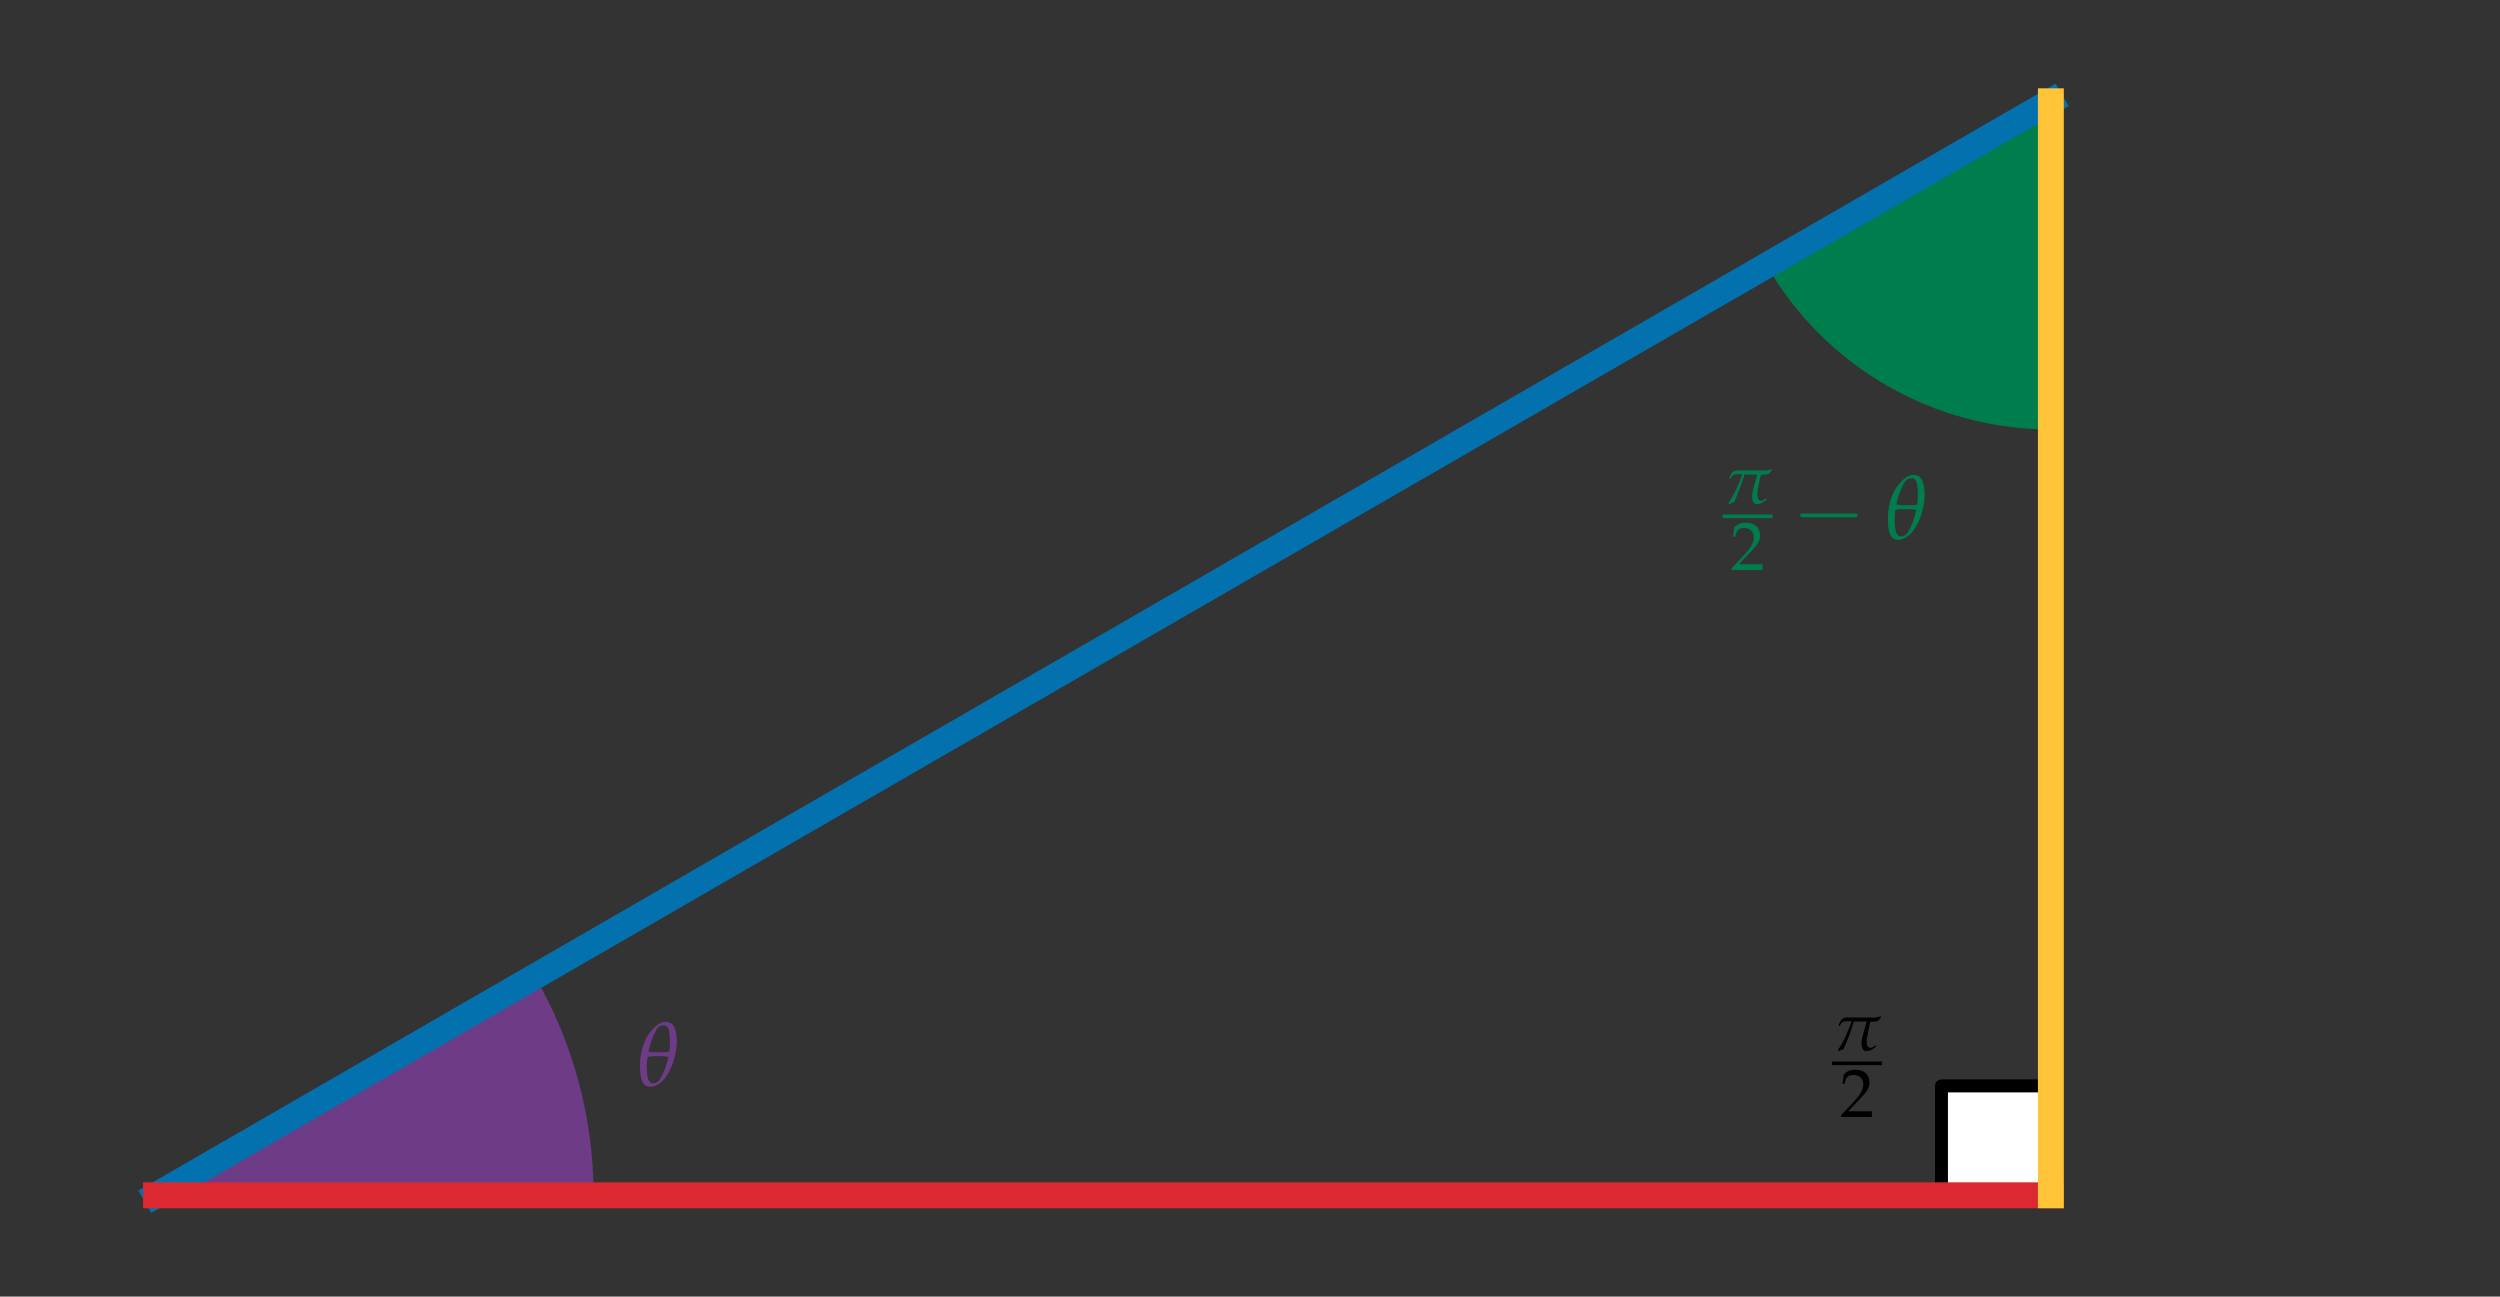 <?xml version="1.0" encoding="utf-8" standalone="no"?>
<!DOCTYPE svg PUBLIC "-//W3C//DTD SVG 1.1//EN"
  "http://www.w3.org/Graphics/SVG/1.1/DTD/svg11.dtd">
<svg height="200.4pt" version="1.1" viewBox="0 0 386.399 200.4" width="386.399pt" xmlns="http://www.w3.org/2000/svg" xmlns:xlink="http://www.w3.org/1999/xlink">
 <rect x="0" y="0" width="386.399" height="200.4" fill="#333333" stroke="none"/>
 <defs>
  <style type="text/css">*{stroke-linecap:butt;stroke-linejoin:round;}</style>
 </defs>
 <g id="figure_1">
  <g id="patch_1">
   <path d="M 0 200.4 
L 386.399 200.4 
L 386.399 0 
L 0 0 
z
" style="fill:none;"/>
  </g>
  <g id="axes_1">
   <g id="patch_2">
    <path d="M 7.2 193.2 
L 379.199 193.2 
L 379.199 7.2 
L 7.2 7.2 
z
" style="fill:none;"/>
   </g>
   <g id="matplotlib.axis_1"/>
   <g id="matplotlib.axis_2"/>
   <g id="patch_3">
    <path clip-path="url(#p6c9205fc9e)" d="M 91.745 184.745 
C 91.745 178.834 90.97 172.949 89.441 167.239 
C 87.911 161.53 85.639 156.046 82.684 150.927 
L 24.109 184.745 
L 91.745 184.745 
z
" style="fill:#6e3b87;"/>
   </g>
   <g id="patch_4">
    <path clip-path="url(#p6c9205fc9e)" d="M 273.051 41.018 
C 277.503 48.729 283.908 55.134 291.619 59.586 
C 299.33 64.037 308.079 66.382 316.982 66.382 
L 316.982 15.655 
L 273.051 41.018 
z
" style="fill:#007d4d;"/>
   </g>
   <g id="patch_5">
    <path clip-path="url(#p6c9205fc9e)" d="M 316.982 184.745 
L 300.073 184.745 
L 300.073 167.836 
L 316.982 167.836 
z
" style="fill:#ffffff;stroke:#000000;stroke-linejoin:miter;stroke-width:2;"/>
   </g>
   <g id="line2d_1">
    <path clip-path="url(#p6c9205fc9e)" d="M 24.109 184.745 
L 316.982 15.655 
" style="fill:none;stroke:#0271ae;stroke-linecap:square;stroke-width:4;"/>
   </g>
   <g id="line2d_2">
    <path clip-path="url(#p6c9205fc9e)" d="M 24.109 184.745 
L 316.982 184.745 
" style="fill:none;stroke:#dc2830;stroke-linecap:square;stroke-width:4;"/>
   </g>
   <g id="line2d_3">
    <path clip-path="url(#p6c9205fc9e)" d="M 316.982 184.745 
L 316.982 15.655 
" style="fill:none;stroke:#ffc438;stroke-linecap:square;stroke-width:4;"/>
   </g>
   <g id="text_1">
    <!-- $\theta$ -->
    <g style="fill:#6e3b87;" transform="translate(98.509 167.836)scale(0.14 -0.14)">
     <defs>
      <path d="M 31.703 71 
C 27.406 71 23 68.906 18.406 64.422 
C 9.5 55.953 2.906 40.875 2.906 22.547 
C 2.906 6.688 6.094 -1 14.5 -1 
C 19.797 -1 26 2.688 30.703 8.688 
C 37.5 17.359 43.703 33.812 43.703 48.875 
C 43.703 62.734 39.906 71 31.703 71 
z
M 23.094 33 
C 29.906 33 32.703 32.703 34.406 31.906 
C 32.203 21.844 28.5 12.891 25.297 7.688 
C 23.297 4.609 20.594 2.828 17.594 2.828 
C 11.594 2.828 10.5 10.484 10.5 22.344 
C 10.5 25.422 10.703 28.609 11.203 31.812 
C 13.297 32.703 16 33 23.094 33 
z
M 29.203 67.188 
C 35.5 67.188 36.094 59.016 36.094 46.672 
C 36.094 43.875 35.906 41 35.5 38.203 
C 33.5 37.516 30.406 37.219 23.797 37.219 
C 17 37.219 14.094 37.516 12.297 38.219 
C 14.906 49.969 19.5 60.719 23.094 64.891 
C 24.5 66.391 26.797 67.188 29.203 67.188 
z
" id="Pazo_Math_Italic-113"/>
     </defs>
     <use transform="scale(0.996)" xlink:href="#Pazo_Math_Italic-113"/>
    </g>
   </g>
   <g id="text_2">
    <!-- $\frac{\pi}{2} - \theta$ -->
    <g style="fill:#007d4d;" transform="translate(266.255 83.291)scale(0.14 -0.14)">
     <defs>
      <path d="M 9.594 35.578 
L 10.5 36.281 
C 12.594 42.203 16.594 42.5 22.297 42.5 
C 23.5 42.5 25.297 42.5 27.406 42.5 
C 19 19.594 15.203 12.656 7.094 -0.094 
L 8 -1 
L 15.406 1.578 
C 19 9.359 25.094 24.484 30.594 42 
L 49.203 42 
C 47.5 35.719 41.703 17.422 41.703 10.953 
C 41.703 0.328 45.5 -1 48.594 -1 
C 53.703 -1 56.594 0.312 62.906 5.625 
L 62.094 7.531 
L 59.703 5.812 
C 60 6.016 57.094 3.719 55.406 3.719 
C 50.703 3.719 49.297 6.641 49.297 12.859 
C 49.297 15.375 49.5 18.078 50.094 21 
C 51.797 29.344 53.5 37.578 54.406 41.703 
C 56.703 41.703 59 41.703 61.297 42 
C 63.094 42 65.297 43.031 66.906 43.641 
C 68 45.781 68.406 45.984 70.297 48.422 
L 69.594 49.625 
C 66.906 48.719 62.406 47.719 59.094 47.719 
C 57.906 47.922 55.406 47.922 52.906 47.922 
C 42.203 47.922 25.703 47.922 21.297 47.922 
C 13.797 47.922 11.094 44.75 8.203 36.375 
z
" id="Pazo_Math_Italic-112"/>
      <path d="M 1.594 2.5 
L 1.594 0 
C 20.297 0 20.297 0 23.906 0 
C 27.5 0 27.5 0 46.797 0 
C 46.594 1.953 46.594 2.906 46.594 4.203 
C 46.594 5.438 46.594 6.359 46.797 8.422 
C 35.297 8.422 30.703 8.422 12.203 8.422 
L 30.406 27.516 
C 40.094 37.719 43.094 43.172 43.094 50.594 
C 43.094 61.969 35.297 69 22.594 69 
C 15.406 69 10.5 67 5.594 62.016 
L 3.906 48.422 
L 6.797 48.422 
L 8.094 53.016 
C 9.703 58.797 13.297 61.297 20 61.297 
C 28.594 61.297 34.094 55.891 34.094 47.422 
C 34.094 39.922 29.906 32.547 18.594 20.562 
z
" id="URW_Palladio_L_Roman-50"/>
      <path d="M 65.906 23 
C 67.594 23 69.406 23 69.406 25 
C 69.406 27 67.594 27 65.906 27 
L 11.797 27 
C 10.094 27 8.297 27 8.297 25 
C 8.297 23 10.094 23 11.797 23 
z
" id="CMSY10-0"/>
     </defs>
     <use transform="translate(0.946 39.253)scale(0.757)" xlink:href="#Pazo_Math_Italic-112"/>
     <use transform="translate(8.631 -34.371)scale(0.757)" xlink:href="#URW_Palladio_L_Roman-50"/>
     <use transform="translate(76.933 0)scale(1.038)" xlink:href="#CMSY10-0"/>
     <use transform="translate(179.491 0)scale(0.996)" xlink:href="#Pazo_Math_Italic-113"/>
     <path d="M 0 22.914 
L 55.12 22.914 
L 55.12 26.899 
L 0 26.899 
L 0 22.914 
z
"/>
    </g>
   </g>
   <g id="text_3">
    <!-- $\frac{\pi}{2}$ -->
    <g transform="translate(283.164 167.836)scale(0.14 -0.14)">
     <use transform="translate(0.946 39.253)scale(0.757)" xlink:href="#Pazo_Math_Italic-112"/>
     <use transform="translate(8.631 -34.371)scale(0.757)" xlink:href="#URW_Palladio_L_Roman-50"/>
     <path d="M 0 22.914 
L 55.12 22.914 
L 55.12 26.899 
L 0 26.899 
L 0 22.914 
z
"/>
    </g>
   </g>
  </g>
 </g>
 <defs>
  <clipPath id="p6c9205fc9e">
   <rect height="186" width="371.999" x="7.2" y="7.2"/>
  </clipPath>
 </defs>
</svg>
